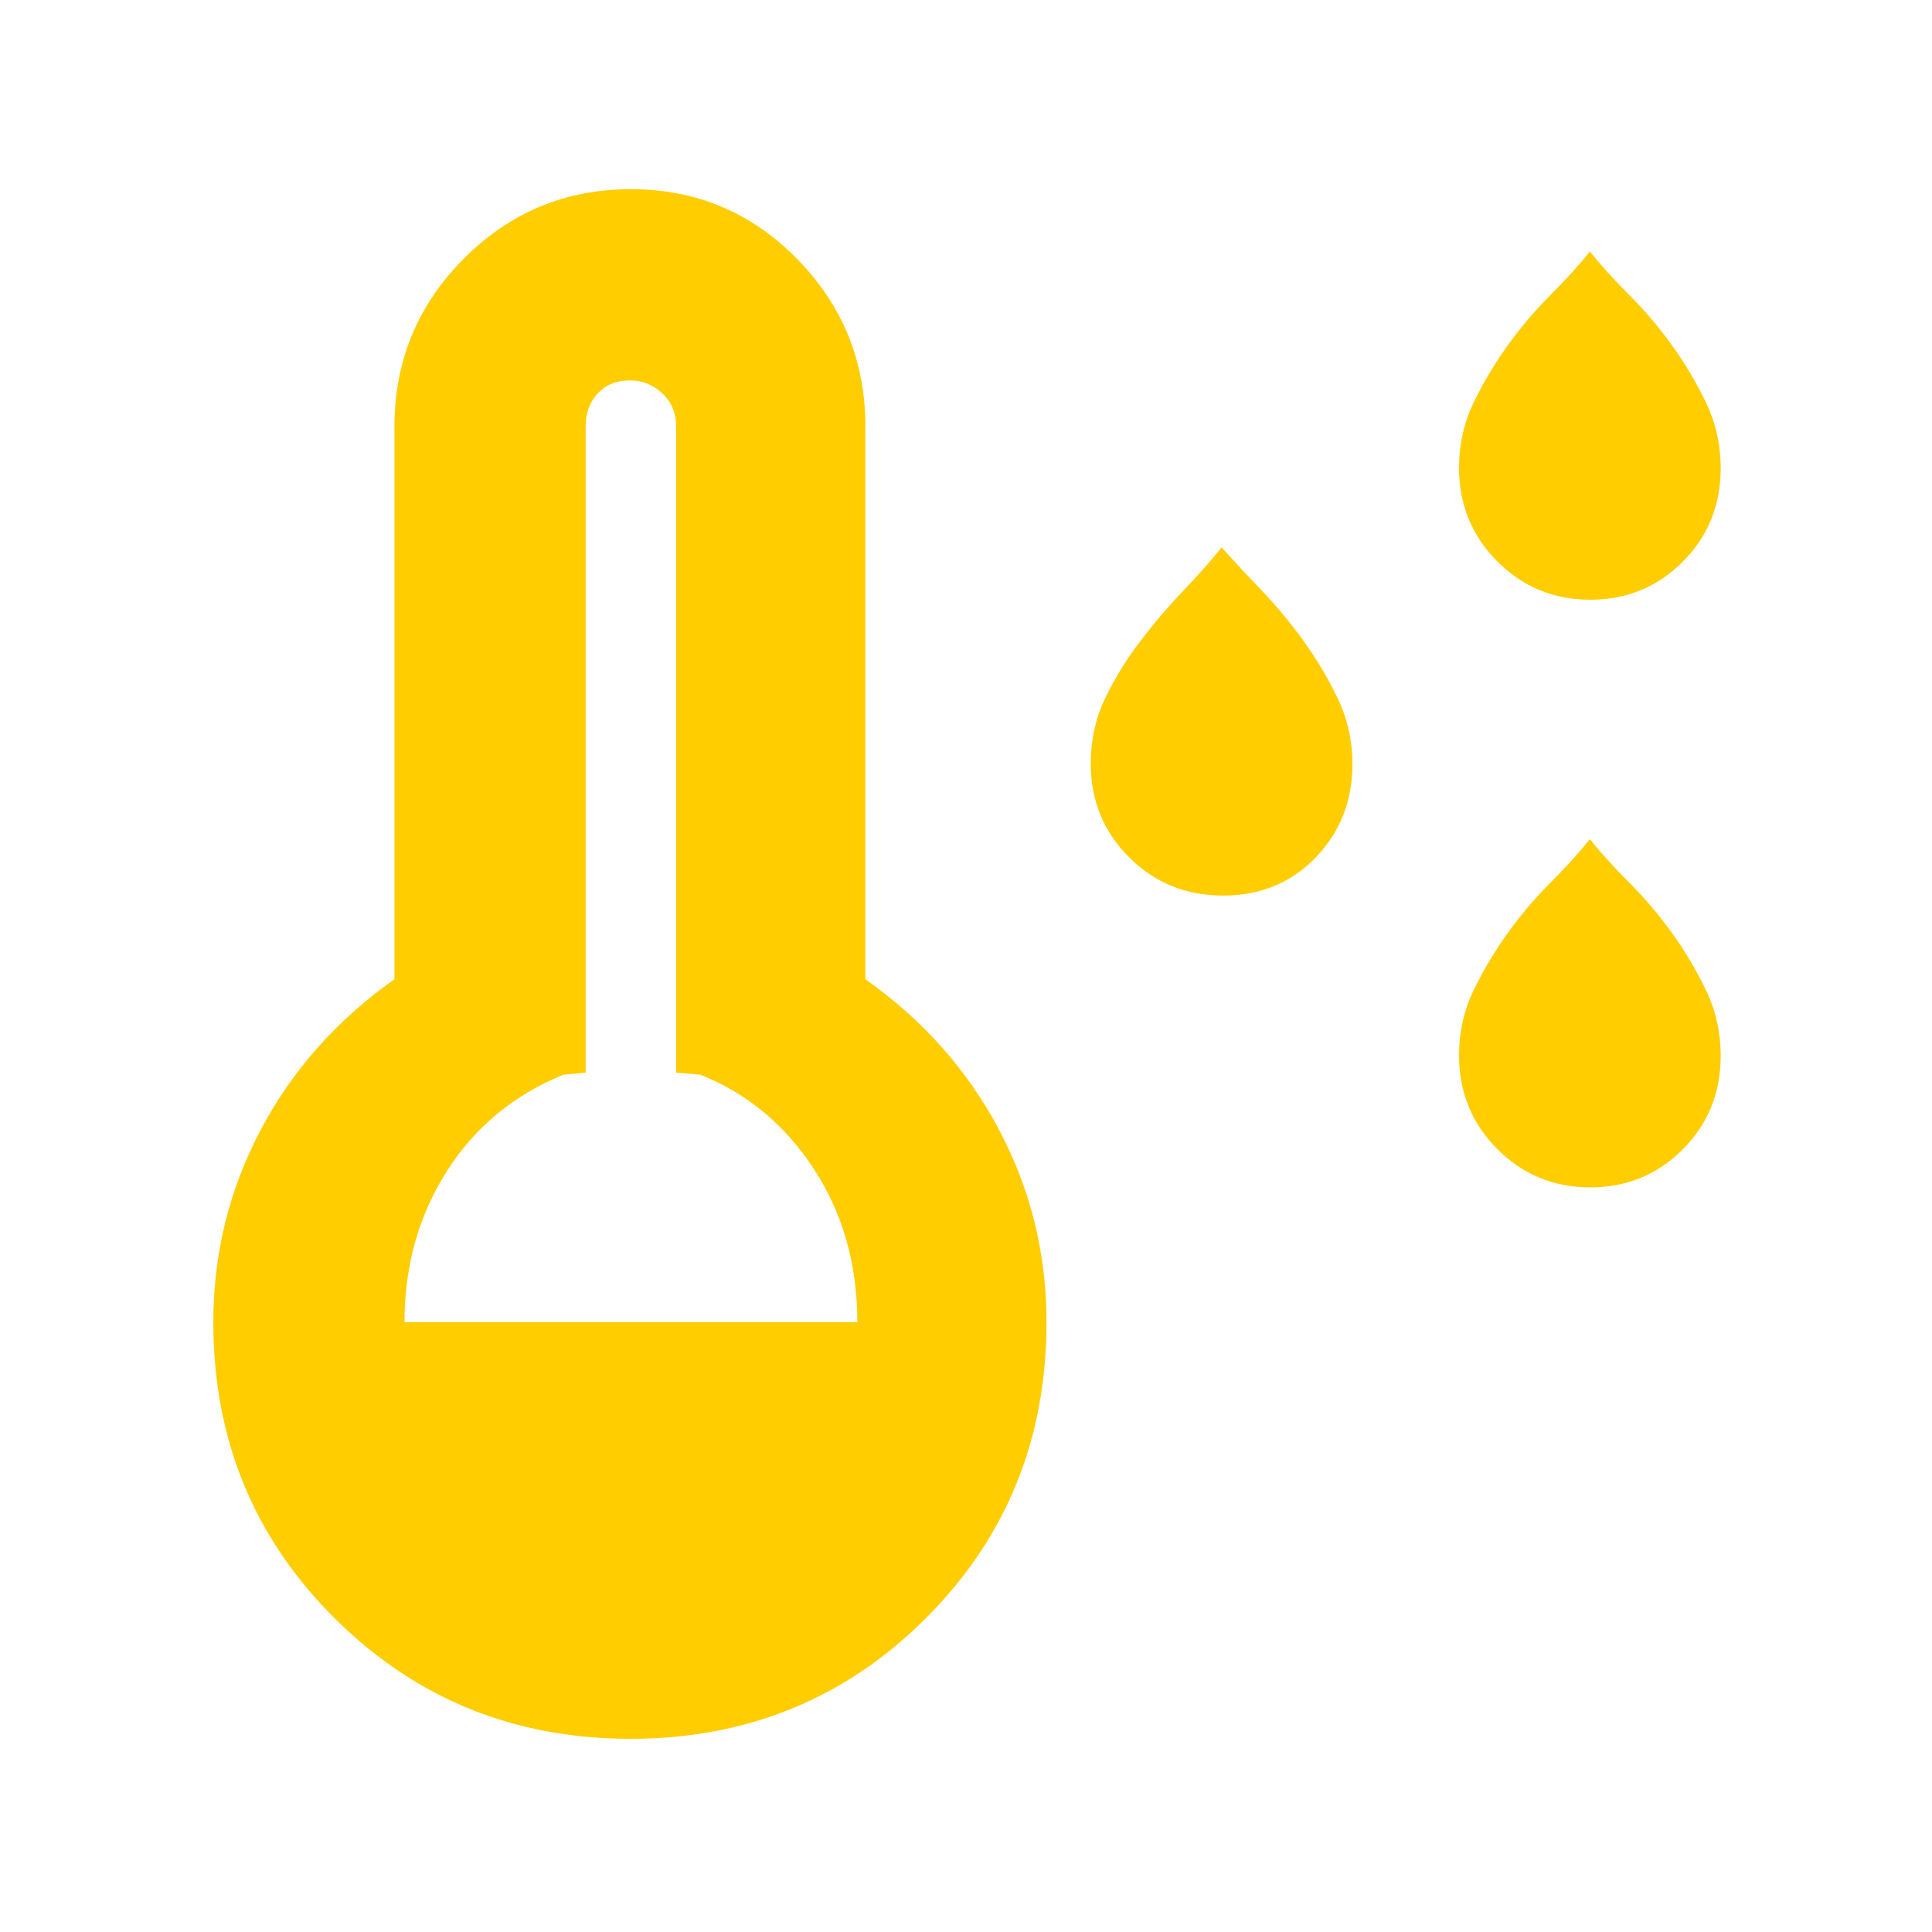 <svg xmlns="http://www.w3.org/2000/svg" height="48" viewBox="0 -960 960 960" width="48"><path fill="rgb(255, 205, 0)" d="M607.74-515Q580-515 561-534.05q-19-19.04-19-46.53 0-17.42 7.05-32.25 7.05-14.83 17.5-28.5T588-666.5q11-11.5 19-21.5 9 10 20 21.5t20.76 25.03q9.75 13.53 17 28.64 7.24 15.1 7.24 32.52 0 27.49-18.26 46.4-18.27 18.91-46 18.91Zm182.44-147Q763-662 744-681.05q-19-19.04-19-46.53 0-17.42 7.24-32.39 7.25-14.97 17-28.5Q759-802 770.5-813.5 782-825 790-835q8 10 19.5 21.5t21.26 25.03q9.75 13.53 17 28.64 7.24 15.1 7.24 32.52 0 27.49-18.82 46.4-18.83 18.91-46 18.91Zm0 292Q763-370 744-389.05q-19-19.04-19-46.53 0-17.42 7.24-32.39 7.25-14.97 17-28.5Q759-510 770.5-521.5 782-533 790-543q8 10 19.5 21.5t21.26 25.03q9.75 13.53 17 28.64 7.24 15.1 7.24 32.52 0 27.49-18.82 46.4-18.83 18.91-46 18.91ZM313.3-96q-86.85 0-147.07-59.95Q106-215.89 106-303q0-51 23.5-95.5t66.5-74.93V-748q0-48.83 34.41-83.42 34.41-34.58 83-34.58T396-831.42q34 34.59 34 83.42v274.57q43 30.43 66.5 74.93Q520-354 520-303q0 87.11-59.92 147.05Q400.16-96 313.3-96ZM201-303h225q0-43-21.5-76T348-426l-12-1v-321q0-10-6.86-16.5-6.87-6.5-16.14-6.5-10 0-16 6.5t-6 16.5v321l-11 1q-37 15-58 48.03T201-303Z"/></svg>